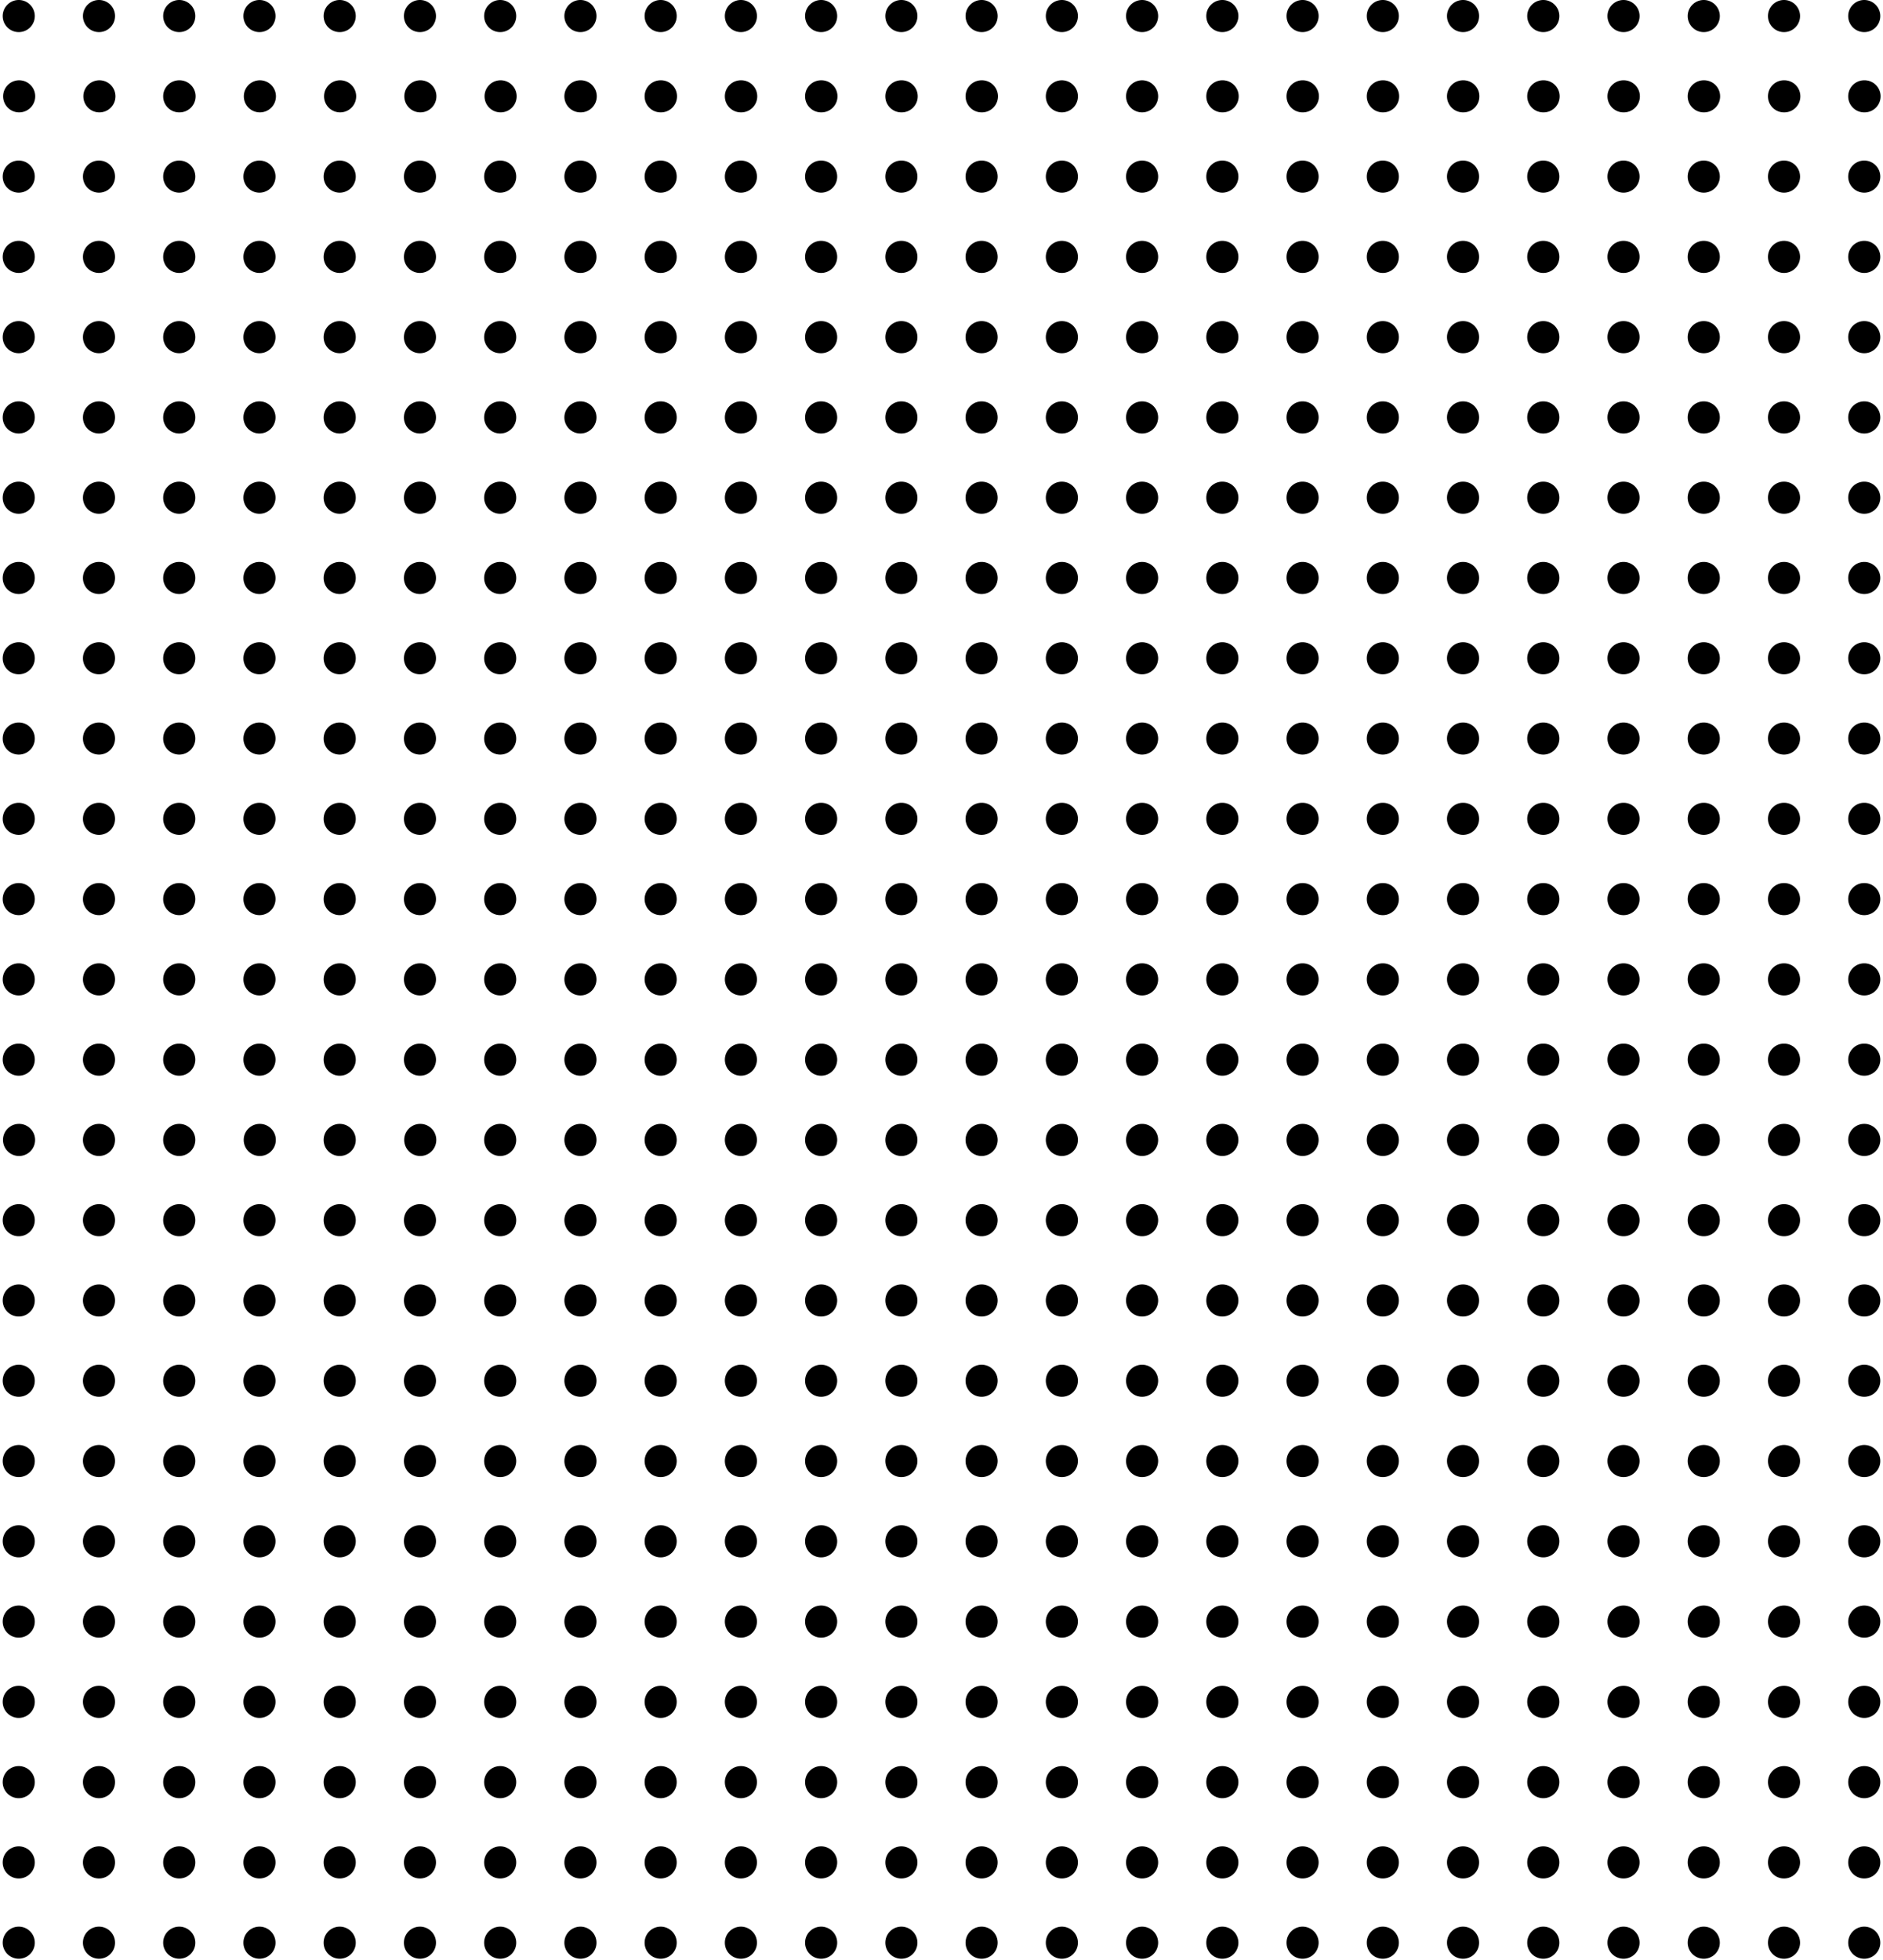 <svg viewBox="0 0 348 362" fill="none" xmlns="http://www.w3.org/2000/svg">
    <path
        d="M3.466 5.932a2.966 2.966 0 100-5.932 2.966 2.966 0 000 5.932zM18.295 5.932a2.966 2.966 0 100-5.932 2.966 2.966 0 000 5.932zM33.124 5.932a2.966 2.966 0 100-5.932 2.966 2.966 0 000 5.932zM47.953 5.932a2.966 2.966 0 100-5.932 2.966 2.966 0 000 5.932zM62.782 5.932a2.966 2.966 0 100-5.932 2.966 2.966 0 000 5.932zM77.611 5.932a2.966 2.966 0 100-5.932 2.966 2.966 0 000 5.932zM92.44 5.932a2.966 2.966 0 100-5.932 2.966 2.966 0 000 5.932zM107.269 5.932a2.966 2.966 0 100-5.932 2.966 2.966 0 000 5.932zM122.098 5.932a2.966 2.966 0 100-5.932 2.966 2.966 0 000 5.932zM136.927 5.932a2.966 2.966 0 100-5.932 2.966 2.966 0 000 5.932zM151.756 5.932a2.966 2.966 0 100-5.932 2.966 2.966 0 000 5.932zM166.585 5.932a2.966 2.966 0 100-5.932 2.966 2.966 0 000 5.932zM181.414 5.932a2.966 2.966 0 100-5.932 2.966 2.966 0 000 5.932zM196.244 5.932a2.965 2.965 0 100-5.93 2.965 2.965 0 000 5.93zM211.073 5.932a2.965 2.965 0 100-5.93 2.965 2.965 0 000 5.93zM225.902 5.932a2.966 2.966 0 100-5.932 2.966 2.966 0 000 5.932zM240.731 5.932a2.966 2.966 0 100-5.932 2.966 2.966 0 000 5.932zM255.56 5.932a2.966 2.966 0 100-5.932 2.966 2.966 0 000 5.932zM270.389 5.932a2.966 2.966 0 100-5.932 2.966 2.966 0 000 5.932zM285.218 5.932a2.966 2.966 0 100-5.932 2.966 2.966 0 000 5.932zM300.047 5.932a2.966 2.966 0 100-5.932 2.966 2.966 0 000 5.932zM314.876 5.932a2.966 2.966 0 100-5.932 2.966 2.966 0 000 5.932zM329.705 5.932a2.966 2.966 0 100-5.932 2.966 2.966 0 000 5.932zM344.534 5.932a2.966 2.966 0 100-5.932 2.966 2.966 0 000 5.932zM3.466 20.76a2.966 2.966 0 100-5.93 2.966 2.966 0 000 5.93zM18.295 20.76a2.966 2.966 0 100-5.93 2.966 2.966 0 000 5.93zM33.124 20.76a2.966 2.966 0 100-5.931 2.966 2.966 0 000 5.932zM47.953 20.76a2.966 2.966 0 100-5.93 2.966 2.966 0 000 5.93zM62.782 20.76a2.966 2.966 0 100-5.93 2.966 2.966 0 000 5.93zM77.611 20.76a2.966 2.966 0 100-5.93 2.966 2.966 0 000 5.93zM92.44 20.76a2.966 2.966 0 100-5.93 2.966 2.966 0 000 5.93zM107.269 20.76a2.966 2.966 0 100-5.931 2.966 2.966 0 000 5.932zM122.098 20.76a2.966 2.966 0 100-5.931 2.966 2.966 0 000 5.932zM136.927 20.76a2.966 2.966 0 100-5.931 2.966 2.966 0 000 5.932zM151.756 20.76a2.966 2.966 0 100-5.931 2.966 2.966 0 000 5.932zM166.585 20.76a2.966 2.966 0 100-5.931 2.966 2.966 0 000 5.932zM181.414 20.76a2.966 2.966 0 100-5.931 2.966 2.966 0 000 5.932zM196.244 20.76a2.965 2.965 0 100-5.93 2.965 2.965 0 000 5.93zM211.073 20.76a2.965 2.965 0 100-5.93 2.965 2.965 0 000 5.93zM225.902 20.76a2.966 2.966 0 100-5.931 2.966 2.966 0 000 5.932zM240.731 20.76a2.966 2.966 0 100-5.931 2.966 2.966 0 000 5.932zM255.56 20.76a2.966 2.966 0 100-5.931 2.966 2.966 0 000 5.932zM270.389 20.76a2.966 2.966 0 100-5.931 2.966 2.966 0 000 5.932zM285.218 20.76a2.966 2.966 0 100-5.931 2.966 2.966 0 000 5.932zM300.047 20.76a2.966 2.966 0 100-5.931 2.966 2.966 0 000 5.932zM314.876 20.76a2.966 2.966 0 100-5.931 2.966 2.966 0 000 5.932zM329.705 20.76a2.966 2.966 0 100-5.931 2.966 2.966 0 000 5.932zM344.534 20.76a2.966 2.966 0 100-5.931 2.966 2.966 0 000 5.932zM3.466 35.59a2.966 2.966 0 100-5.932 2.966 2.966 0 000 5.932zM18.295 35.59a2.966 2.966 0 100-5.932 2.966 2.966 0 000 5.932zM33.124 35.59a2.966 2.966 0 100-5.932 2.966 2.966 0 000 5.932zM47.953 35.59a2.966 2.966 0 100-5.932 2.966 2.966 0 000 5.932zM62.782 35.59a2.966 2.966 0 100-5.932 2.966 2.966 0 000 5.932zM77.611 35.59a2.966 2.966 0 100-5.932 2.966 2.966 0 000 5.932zM92.44 35.59a2.966 2.966 0 100-5.932 2.966 2.966 0 000 5.932zM107.269 35.59a2.966 2.966 0 100-5.932 2.966 2.966 0 000 5.932zM122.098 35.59a2.966 2.966 0 100-5.932 2.966 2.966 0 000 5.932zM136.927 35.59a2.966 2.966 0 100-5.932 2.966 2.966 0 000 5.932zM151.756 35.59a2.966 2.966 0 100-5.932 2.966 2.966 0 000 5.932zM166.585 35.59a2.966 2.966 0 100-5.932 2.966 2.966 0 000 5.932zM181.414 35.59a2.966 2.966 0 100-5.932 2.966 2.966 0 000 5.932zM196.244 35.59a2.965 2.965 0 100-5.93 2.965 2.965 0 000 5.93zM211.073 35.59a2.965 2.965 0 100-5.93 2.965 2.965 0 000 5.93zM225.902 35.59a2.966 2.966 0 100-5.932 2.966 2.966 0 000 5.932zM240.731 35.59a2.966 2.966 0 100-5.932 2.966 2.966 0 000 5.932zM255.56 35.59a2.966 2.966 0 100-5.932 2.966 2.966 0 000 5.932zM270.389 35.59a2.966 2.966 0 100-5.932 2.966 2.966 0 000 5.932zM285.218 35.59a2.966 2.966 0 100-5.932 2.966 2.966 0 000 5.932zM300.047 35.59a2.966 2.966 0 100-5.932 2.966 2.966 0 000 5.932zM314.876 35.59a2.966 2.966 0 100-5.932 2.966 2.966 0 000 5.932zM329.705 35.59a2.966 2.966 0 100-5.932 2.966 2.966 0 000 5.932zM344.534 35.59a2.966 2.966 0 100-5.932 2.966 2.966 0 000 5.932zM3.466 50.419a2.966 2.966 0 100-5.932 2.966 2.966 0 000 5.932zM18.295 50.419a2.966 2.966 0 100-5.932 2.966 2.966 0 000 5.932zM33.124 50.419a2.966 2.966 0 100-5.932 2.966 2.966 0 000 5.932zM47.953 50.419a2.966 2.966 0 100-5.932 2.966 2.966 0 000 5.932zM62.782 50.419a2.966 2.966 0 100-5.932 2.966 2.966 0 000 5.932zM77.611 50.419a2.966 2.966 0 100-5.932 2.966 2.966 0 000 5.932zM92.44 50.419a2.966 2.966 0 100-5.932 2.966 2.966 0 000 5.932zM107.269 50.419a2.966 2.966 0 100-5.932 2.966 2.966 0 000 5.932zM122.098 50.419a2.966 2.966 0 100-5.932 2.966 2.966 0 000 5.932zM136.927 50.419a2.966 2.966 0 100-5.932 2.966 2.966 0 000 5.932zM151.756 50.419a2.966 2.966 0 100-5.932 2.966 2.966 0 000 5.932zM166.585 50.419a2.966 2.966 0 100-5.932 2.966 2.966 0 000 5.932zM181.414 50.419a2.966 2.966 0 100-5.932 2.966 2.966 0 000 5.932zM196.244 50.419a2.965 2.965 0 100-5.93 2.965 2.965 0 000 5.93zM211.073 50.419a2.965 2.965 0 100-5.93 2.965 2.965 0 000 5.93zM225.902 50.419a2.966 2.966 0 100-5.932 2.966 2.966 0 000 5.932zM240.731 50.419a2.966 2.966 0 100-5.932 2.966 2.966 0 000 5.932zM255.56 50.419a2.966 2.966 0 100-5.932 2.966 2.966 0 000 5.932zM270.389 50.419a2.966 2.966 0 100-5.932 2.966 2.966 0 000 5.932zM285.218 50.419a2.966 2.966 0 100-5.932 2.966 2.966 0 000 5.932zM300.047 50.419a2.966 2.966 0 100-5.932 2.966 2.966 0 000 5.932zM314.876 50.419a2.966 2.966 0 100-5.932 2.966 2.966 0 000 5.932zM329.705 50.419a2.966 2.966 0 100-5.932 2.966 2.966 0 000 5.932zM344.534 50.419a2.966 2.966 0 100-5.932 2.966 2.966 0 000 5.932zM3.466 65.248a2.966 2.966 0 100-5.932 2.966 2.966 0 000 5.932zM18.295 65.248a2.966 2.966 0 100-5.932 2.966 2.966 0 000 5.932zM33.124 65.248a2.966 2.966 0 100-5.932 2.966 2.966 0 000 5.932zM47.953 65.248a2.966 2.966 0 100-5.932 2.966 2.966 0 000 5.932zM62.782 65.248a2.966 2.966 0 100-5.932 2.966 2.966 0 000 5.932zM77.611 65.248a2.966 2.966 0 100-5.932 2.966 2.966 0 000 5.932zM92.44 65.248a2.966 2.966 0 100-5.932 2.966 2.966 0 000 5.932zM107.269 65.248a2.966 2.966 0 100-5.932 2.966 2.966 0 000 5.932zM122.098 65.248a2.966 2.966 0 100-5.932 2.966 2.966 0 000 5.932zM136.927 65.248a2.966 2.966 0 100-5.932 2.966 2.966 0 000 5.932zM151.756 65.248a2.966 2.966 0 100-5.932 2.966 2.966 0 000 5.932zM166.585 65.248a2.966 2.966 0 100-5.932 2.966 2.966 0 000 5.932zM181.414 65.248a2.966 2.966 0 100-5.932 2.966 2.966 0 000 5.932zM196.244 65.248a2.965 2.965 0 100-5.93 2.965 2.965 0 000 5.93zM211.073 65.248a2.965 2.965 0 100-5.93 2.965 2.965 0 000 5.93zM225.902 65.248a2.966 2.966 0 100-5.932 2.966 2.966 0 000 5.932zM240.731 65.248a2.966 2.966 0 100-5.932 2.966 2.966 0 000 5.932zM255.56 65.248a2.966 2.966 0 100-5.932 2.966 2.966 0 000 5.932zM270.389 65.248a2.966 2.966 0 100-5.932 2.966 2.966 0 000 5.932zM285.218 65.248a2.966 2.966 0 100-5.932 2.966 2.966 0 000 5.932zM300.047 65.248a2.966 2.966 0 100-5.932 2.966 2.966 0 000 5.932zM314.876 65.248a2.966 2.966 0 100-5.932 2.966 2.966 0 000 5.932zM329.705 65.248a2.966 2.966 0 100-5.932 2.966 2.966 0 000 5.932zM344.534 65.248a2.966 2.966 0 100-5.932 2.966 2.966 0 000 5.932zM3.466 80.077a2.966 2.966 0 100-5.932 2.966 2.966 0 000 5.932zM18.295 80.077a2.966 2.966 0 100-5.932 2.966 2.966 0 000 5.932zM33.124 80.077a2.966 2.966 0 100-5.932 2.966 2.966 0 000 5.932zM47.953 80.077a2.966 2.966 0 100-5.932 2.966 2.966 0 000 5.932zM62.782 80.077a2.966 2.966 0 100-5.932 2.966 2.966 0 000 5.932zM77.611 80.077a2.966 2.966 0 100-5.932 2.966 2.966 0 000 5.932zM92.44 80.077a2.966 2.966 0 100-5.932 2.966 2.966 0 000 5.932zM107.269 80.077a2.966 2.966 0 100-5.932 2.966 2.966 0 000 5.932zM122.098 80.077a2.966 2.966 0 100-5.932 2.966 2.966 0 000 5.932zM136.927 80.077a2.966 2.966 0 100-5.932 2.966 2.966 0 000 5.932zM151.756 80.077a2.966 2.966 0 100-5.932 2.966 2.966 0 000 5.932zM166.585 80.077a2.966 2.966 0 100-5.932 2.966 2.966 0 000 5.932zM181.414 80.077a2.966 2.966 0 100-5.932 2.966 2.966 0 000 5.932zM196.244 80.077a2.965 2.965 0 100-5.93 2.965 2.965 0 000 5.93zM211.073 80.077a2.965 2.965 0 100-5.93 2.965 2.965 0 000 5.93zM225.902 80.077a2.966 2.966 0 100-5.932 2.966 2.966 0 000 5.932zM240.731 80.077a2.966 2.966 0 100-5.932 2.966 2.966 0 000 5.932zM255.56 80.077a2.966 2.966 0 100-5.932 2.966 2.966 0 000 5.932zM270.389 80.077a2.966 2.966 0 100-5.932 2.966 2.966 0 000 5.932zM285.218 80.077a2.966 2.966 0 100-5.932 2.966 2.966 0 000 5.932zM300.047 80.077a2.966 2.966 0 100-5.932 2.966 2.966 0 000 5.932zM314.876 80.077a2.966 2.966 0 100-5.932 2.966 2.966 0 000 5.932zM329.705 80.077a2.966 2.966 0 100-5.932 2.966 2.966 0 000 5.932zM344.534 80.077a2.966 2.966 0 100-5.932 2.966 2.966 0 000 5.932zM3.466 94.906a2.966 2.966 0 100-5.932 2.966 2.966 0 000 5.932zM18.295 94.906a2.966 2.966 0 100-5.932 2.966 2.966 0 000 5.932zM33.124 94.906a2.966 2.966 0 100-5.932 2.966 2.966 0 000 5.932zM47.953 94.906a2.966 2.966 0 100-5.932 2.966 2.966 0 000 5.932zM62.782 94.906a2.966 2.966 0 100-5.932 2.966 2.966 0 000 5.932zM77.611 94.906a2.966 2.966 0 100-5.932 2.966 2.966 0 000 5.932zM92.44 94.906a2.966 2.966 0 100-5.932 2.966 2.966 0 000 5.932zM107.269 94.906a2.966 2.966 0 100-5.932 2.966 2.966 0 000 5.932zM122.098 94.906a2.966 2.966 0 100-5.932 2.966 2.966 0 000 5.932zM136.927 94.906a2.966 2.966 0 100-5.932 2.966 2.966 0 000 5.932zM151.756 94.906a2.966 2.966 0 100-5.932 2.966 2.966 0 000 5.932zM166.585 94.906a2.966 2.966 0 100-5.932 2.966 2.966 0 000 5.932zM181.414 94.906a2.966 2.966 0 100-5.932 2.966 2.966 0 000 5.932zM196.244 94.906a2.965 2.965 0 100-5.93 2.965 2.965 0 000 5.93zM211.073 94.906a2.965 2.965 0 100-5.93 2.965 2.965 0 000 5.93zM225.902 94.906a2.966 2.966 0 100-5.932 2.966 2.966 0 000 5.932zM240.731 94.906a2.966 2.966 0 100-5.932 2.966 2.966 0 000 5.932zM255.56 94.906a2.966 2.966 0 100-5.932 2.966 2.966 0 000 5.932zM270.389 94.906a2.966 2.966 0 100-5.932 2.966 2.966 0 000 5.932zM285.218 94.906a2.966 2.966 0 100-5.932 2.966 2.966 0 000 5.932zM300.047 94.906a2.966 2.966 0 100-5.932 2.966 2.966 0 000 5.932zM314.876 94.906a2.966 2.966 0 100-5.932 2.966 2.966 0 000 5.932zM329.705 94.906a2.966 2.966 0 100-5.932 2.966 2.966 0 000 5.932zM344.534 94.906a2.966 2.966 0 100-5.932 2.966 2.966 0 000 5.932zM3.466 109.735a2.966 2.966 0 100-5.932 2.966 2.966 0 000 5.932zM18.295 109.735a2.966 2.966 0 100-5.932 2.966 2.966 0 000 5.932zM33.124 109.735a2.966 2.966 0 100-5.932 2.966 2.966 0 000 5.932zM47.953 109.735a2.966 2.966 0 100-5.932 2.966 2.966 0 000 5.932zM62.782 109.735a2.966 2.966 0 100-5.932 2.966 2.966 0 000 5.932zM77.611 109.735a2.966 2.966 0 100-5.932 2.966 2.966 0 000 5.932zM92.44 109.735a2.966 2.966 0 100-5.932 2.966 2.966 0 000 5.932zM107.269 109.735a2.966 2.966 0 100-5.932 2.966 2.966 0 000 5.932zM122.098 109.735a2.966 2.966 0 100-5.932 2.966 2.966 0 000 5.932zM136.927 109.735a2.966 2.966 0 100-5.932 2.966 2.966 0 000 5.932zM151.756 109.735a2.966 2.966 0 100-5.932 2.966 2.966 0 000 5.932zM166.585 109.735a2.966 2.966 0 100-5.932 2.966 2.966 0 000 5.932zM181.414 109.735a2.966 2.966 0 100-5.932 2.966 2.966 0 000 5.932zM196.244 109.735a2.965 2.965 0 100-5.93 2.965 2.965 0 000 5.93zM211.073 109.735a2.965 2.965 0 100-5.93 2.965 2.965 0 000 5.93zM225.902 109.735a2.966 2.966 0 100-5.932 2.966 2.966 0 000 5.932zM240.731 109.735a2.966 2.966 0 100-5.932 2.966 2.966 0 000 5.932zM255.56 109.735a2.966 2.966 0 100-5.932 2.966 2.966 0 000 5.932zM270.389 109.735a2.966 2.966 0 100-5.932 2.966 2.966 0 000 5.932zM285.218 109.735a2.966 2.966 0 100-5.932 2.966 2.966 0 000 5.932zM300.047 109.735a2.966 2.966 0 100-5.932 2.966 2.966 0 000 5.932zM314.876 109.735a2.966 2.966 0 100-5.932 2.966 2.966 0 000 5.932zM329.705 109.735a2.966 2.966 0 100-5.932 2.966 2.966 0 000 5.932zM344.534 109.735a2.966 2.966 0 100-5.932 2.966 2.966 0 000 5.932zM3.466 124.564a2.966 2.966 0 100-5.932 2.966 2.966 0 000 5.932zM18.295 124.564a2.966 2.966 0 100-5.932 2.966 2.966 0 000 5.932zM33.124 124.564a2.966 2.966 0 100-5.932 2.966 2.966 0 000 5.932zM47.953 124.564a2.966 2.966 0 100-5.932 2.966 2.966 0 000 5.932zM62.782 124.564a2.966 2.966 0 100-5.932 2.966 2.966 0 000 5.932zM77.611 124.564a2.966 2.966 0 100-5.932 2.966 2.966 0 000 5.932zM92.44 124.564a2.966 2.966 0 100-5.932 2.966 2.966 0 000 5.932zM107.269 124.564a2.966 2.966 0 100-5.932 2.966 2.966 0 000 5.932zM122.098 124.564a2.966 2.966 0 100-5.932 2.966 2.966 0 000 5.932zM136.927 124.564a2.966 2.966 0 100-5.932 2.966 2.966 0 000 5.932zM151.756 124.564a2.966 2.966 0 100-5.932 2.966 2.966 0 000 5.932zM166.585 124.564a2.966 2.966 0 100-5.932 2.966 2.966 0 000 5.932zM181.414 124.564a2.966 2.966 0 100-5.932 2.966 2.966 0 000 5.932zM196.244 124.564a2.965 2.965 0 100-5.93 2.965 2.965 0 000 5.93zM211.073 124.564a2.965 2.965 0 100-5.93 2.965 2.965 0 000 5.93zM225.902 124.564a2.966 2.966 0 100-5.932 2.966 2.966 0 000 5.932zM240.731 124.564a2.966 2.966 0 100-5.932 2.966 2.966 0 000 5.932zM255.56 124.564a2.966 2.966 0 100-5.932 2.966 2.966 0 000 5.932zM270.389 124.564a2.966 2.966 0 100-5.932 2.966 2.966 0 000 5.932zM285.218 124.564a2.966 2.966 0 100-5.932 2.966 2.966 0 000 5.932zM300.047 124.564a2.966 2.966 0 100-5.932 2.966 2.966 0 000 5.932zM314.876 124.564a2.966 2.966 0 100-5.932 2.966 2.966 0 000 5.932zM329.705 124.564a2.966 2.966 0 100-5.932 2.966 2.966 0 000 5.932zM344.534 124.564a2.966 2.966 0 100-5.932 2.966 2.966 0 000 5.932zM3.466 139.393a2.966 2.966 0 100-5.932 2.966 2.966 0 000 5.932zM18.295 139.393a2.966 2.966 0 100-5.932 2.966 2.966 0 000 5.932zM33.124 139.393a2.966 2.966 0 100-5.932 2.966 2.966 0 000 5.932zM47.953 139.393a2.966 2.966 0 100-5.932 2.966 2.966 0 000 5.932zM62.782 139.393a2.966 2.966 0 100-5.932 2.966 2.966 0 000 5.932zM77.611 139.393a2.966 2.966 0 100-5.932 2.966 2.966 0 000 5.932zM92.44 139.393a2.966 2.966 0 100-5.932 2.966 2.966 0 000 5.932zM107.269 139.393a2.966 2.966 0 100-5.932 2.966 2.966 0 000 5.932zM122.098 139.393a2.966 2.966 0 100-5.932 2.966 2.966 0 000 5.932zM136.927 139.393a2.966 2.966 0 100-5.932 2.966 2.966 0 000 5.932zM151.756 139.393a2.966 2.966 0 100-5.932 2.966 2.966 0 000 5.932zM166.585 139.393a2.966 2.966 0 100-5.932 2.966 2.966 0 000 5.932zM181.414 139.393a2.966 2.966 0 100-5.932 2.966 2.966 0 000 5.932zM196.244 139.393a2.965 2.965 0 100-5.93 2.965 2.965 0 000 5.93zM211.073 139.393a2.965 2.965 0 100-5.93 2.965 2.965 0 000 5.93zM225.902 139.393a2.966 2.966 0 100-5.932 2.966 2.966 0 000 5.932zM240.731 139.393a2.966 2.966 0 100-5.932 2.966 2.966 0 000 5.932zM255.56 139.393a2.966 2.966 0 100-5.932 2.966 2.966 0 000 5.932zM270.389 139.393a2.966 2.966 0 100-5.932 2.966 2.966 0 000 5.932zM285.218 139.393a2.966 2.966 0 100-5.932 2.966 2.966 0 000 5.932zM300.047 139.393a2.966 2.966 0 100-5.932 2.966 2.966 0 000 5.932zM314.876 139.393a2.966 2.966 0 100-5.932 2.966 2.966 0 000 5.932zM329.705 139.393a2.966 2.966 0 100-5.932 2.966 2.966 0 000 5.932zM344.534 139.393a2.966 2.966 0 100-5.932 2.966 2.966 0 000 5.932zM3.466 154.222a2.966 2.966 0 100-5.932 2.966 2.966 0 000 5.932zM18.295 154.222a2.966 2.966 0 100-5.932 2.966 2.966 0 000 5.932zM33.124 154.222a2.966 2.966 0 100-5.932 2.966 2.966 0 000 5.932zM47.953 154.222a2.966 2.966 0 100-5.932 2.966 2.966 0 000 5.932zM62.782 154.222a2.966 2.966 0 100-5.932 2.966 2.966 0 000 5.932zM77.611 154.222a2.966 2.966 0 100-5.932 2.966 2.966 0 000 5.932zM92.44 154.222a2.966 2.966 0 100-5.932 2.966 2.966 0 000 5.932zM107.269 154.222a2.966 2.966 0 100-5.932 2.966 2.966 0 000 5.932zM122.098 154.222a2.966 2.966 0 100-5.932 2.966 2.966 0 000 5.932zM136.927 154.222a2.966 2.966 0 100-5.932 2.966 2.966 0 000 5.932zM151.756 154.222a2.966 2.966 0 100-5.932 2.966 2.966 0 000 5.932zM166.585 154.222a2.966 2.966 0 100-5.932 2.966 2.966 0 000 5.932zM181.414 154.222a2.966 2.966 0 100-5.932 2.966 2.966 0 000 5.932zM196.244 154.222a2.965 2.965 0 100-5.93 2.965 2.965 0 000 5.93zM211.073 154.222a2.965 2.965 0 100-5.93 2.965 2.965 0 000 5.93zM225.902 154.222a2.966 2.966 0 100-5.932 2.966 2.966 0 000 5.932zM240.731 154.222a2.966 2.966 0 100-5.932 2.966 2.966 0 000 5.932zM255.56 154.222a2.966 2.966 0 100-5.932 2.966 2.966 0 000 5.932zM270.389 154.222a2.966 2.966 0 100-5.932 2.966 2.966 0 000 5.932zM285.218 154.222a2.966 2.966 0 100-5.932 2.966 2.966 0 000 5.932zM300.047 154.222a2.966 2.966 0 100-5.932 2.966 2.966 0 000 5.932zM314.876 154.222a2.966 2.966 0 100-5.932 2.966 2.966 0 000 5.932zM329.705 154.222a2.966 2.966 0 100-5.932 2.966 2.966 0 000 5.932zM344.534 154.222a2.966 2.966 0 100-5.932 2.966 2.966 0 000 5.932zM3.466 169.051a2.966 2.966 0 100-5.932 2.966 2.966 0 000 5.932zM18.295 169.051a2.966 2.966 0 100-5.932 2.966 2.966 0 000 5.932zM33.124 169.051a2.966 2.966 0 100-5.932 2.966 2.966 0 000 5.932zM47.953 169.051a2.966 2.966 0 100-5.932 2.966 2.966 0 000 5.932zM62.782 169.051a2.966 2.966 0 100-5.932 2.966 2.966 0 000 5.932zM77.611 169.051a2.966 2.966 0 100-5.932 2.966 2.966 0 000 5.932zM92.44 169.051a2.966 2.966 0 100-5.932 2.966 2.966 0 000 5.932zM107.269 169.051a2.966 2.966 0 100-5.932 2.966 2.966 0 000 5.932zM122.098 169.051a2.966 2.966 0 100-5.932 2.966 2.966 0 000 5.932zM136.927 169.051a2.966 2.966 0 100-5.932 2.966 2.966 0 000 5.932zM151.756 169.051a2.966 2.966 0 100-5.932 2.966 2.966 0 000 5.932zM166.585 169.051a2.966 2.966 0 100-5.932 2.966 2.966 0 000 5.932zM181.414 169.051a2.966 2.966 0 100-5.932 2.966 2.966 0 000 5.932zM196.244 169.051a2.965 2.965 0 100-5.93 2.965 2.965 0 000 5.93zM211.073 169.051a2.965 2.965 0 100-5.93 2.965 2.965 0 000 5.93zM225.902 169.051a2.966 2.966 0 100-5.932 2.966 2.966 0 000 5.932zM240.731 169.051a2.966 2.966 0 100-5.932 2.966 2.966 0 000 5.932zM255.56 169.051a2.966 2.966 0 100-5.932 2.966 2.966 0 000 5.932zM270.389 169.051a2.966 2.966 0 100-5.932 2.966 2.966 0 000 5.932zM285.218 169.051a2.966 2.966 0 100-5.932 2.966 2.966 0 000 5.932zM300.047 169.051a2.966 2.966 0 100-5.932 2.966 2.966 0 000 5.932zM314.876 169.051a2.966 2.966 0 100-5.932 2.966 2.966 0 000 5.932zM329.705 169.051a2.966 2.966 0 100-5.932 2.966 2.966 0 000 5.932zM344.534 169.051a2.966 2.966 0 100-5.932 2.966 2.966 0 000 5.932zM3.466 183.88a2.965 2.965 0 10.001-5.93 2.965 2.965 0 00-.001 5.93zM18.295 183.88a2.965 2.965 0 10.001-5.93 2.965 2.965 0 00-.001 5.93zM33.124 183.88a2.965 2.965 0 10.001-5.93 2.965 2.965 0 00-.001 5.93zM47.953 183.88a2.965 2.965 0 10.001-5.93 2.965 2.965 0 00-.001 5.93zM62.782 183.88a2.965 2.965 0 10.001-5.93 2.965 2.965 0 000 5.93zM77.611 183.88a2.965 2.965 0 10.002-5.93 2.965 2.965 0 00-.002 5.93zM92.44 183.88a2.965 2.965 0 10.002-5.93 2.965 2.965 0 00-.002 5.93zM107.269 183.88a2.965 2.965 0 10.002-5.93 2.965 2.965 0 00-.002 5.93zM122.098 183.88a2.965 2.965 0 10.002-5.93 2.965 2.965 0 00-.002 5.93zM136.927 183.88a2.965 2.965 0 10.002-5.93 2.965 2.965 0 00-.002 5.93zM151.756 183.88a2.965 2.965 0 10.002-5.93 2.965 2.965 0 00-.002 5.93zM166.585 183.88a2.965 2.965 0 10.002-5.93 2.965 2.965 0 00-.002 5.93zM181.414 183.88a2.965 2.965 0 10.002-5.93 2.965 2.965 0 00-.002 5.93zM196.244 183.88a2.965 2.965 0 100-5.932 2.965 2.965 0 000 5.932zM211.073 183.88a2.965 2.965 0 100-5.932 2.965 2.965 0 000 5.932zM225.902 183.88a2.965 2.965 0 10.002-5.93 2.965 2.965 0 00-.002 5.93zM240.731 183.88a2.965 2.965 0 10.002-5.93 2.965 2.965 0 00-.002 5.93zM255.56 183.88a2.965 2.965 0 10.002-5.93 2.965 2.965 0 00-.002 5.93zM270.389 183.88a2.965 2.965 0 10.002-5.93 2.965 2.965 0 00-.002 5.93zM285.218 183.88a2.965 2.965 0 10.002-5.93 2.965 2.965 0 00-.002 5.93zM300.047 183.88a2.965 2.965 0 10.002-5.93 2.965 2.965 0 00-.002 5.93zM314.876 183.88a2.965 2.965 0 10.002-5.93 2.965 2.965 0 00-.002 5.93zM329.705 183.88a2.965 2.965 0 10.002-5.93 2.965 2.965 0 00-.002 5.93zM344.534 183.88a2.965 2.965 0 10.002-5.93 2.965 2.965 0 00-.002 5.93zM3.466 198.709a2.965 2.965 0 10.001-5.93 2.965 2.965 0 00-.001 5.93zM18.295 198.709a2.965 2.965 0 10.001-5.93 2.965 2.965 0 00-.001 5.93zM33.124 198.709a2.965 2.965 0 10.001-5.93 2.965 2.965 0 00-.001 5.93zM47.953 198.709a2.965 2.965 0 10.001-5.93 2.965 2.965 0 00-.001 5.93zM62.782 198.709a2.965 2.965 0 10.001-5.93 2.965 2.965 0 000 5.93zM77.611 198.709a2.965 2.965 0 10.002-5.93 2.965 2.965 0 00-.002 5.93zM92.44 198.709a2.965 2.965 0 10.002-5.93 2.965 2.965 0 00-.002 5.93zM107.269 198.709a2.965 2.965 0 10.002-5.93 2.965 2.965 0 00-.002 5.93zM122.098 198.709a2.965 2.965 0 10.002-5.93 2.965 2.965 0 00-.002 5.93zM136.927 198.709a2.965 2.965 0 10.002-5.93 2.965 2.965 0 00-.002 5.93zM151.756 198.709a2.965 2.965 0 10.002-5.93 2.965 2.965 0 00-.002 5.93zM166.585 198.709a2.965 2.965 0 10.002-5.93 2.965 2.965 0 00-.002 5.93zM181.414 198.709a2.965 2.965 0 10.002-5.93 2.965 2.965 0 00-.002 5.93zM196.244 198.709a2.965 2.965 0 100-5.932 2.965 2.965 0 000 5.932zM211.073 198.709a2.965 2.965 0 100-5.932 2.965 2.965 0 000 5.932zM225.902 198.709a2.965 2.965 0 10.002-5.93 2.965 2.965 0 00-.002 5.93zM240.731 198.709a2.965 2.965 0 10.002-5.93 2.965 2.965 0 00-.002 5.93zM255.56 198.709a2.965 2.965 0 10.002-5.93 2.965 2.965 0 00-.002 5.93zM270.389 198.709a2.965 2.965 0 10.002-5.93 2.965 2.965 0 00-.002 5.93zM285.218 198.709a2.965 2.965 0 10.002-5.93 2.965 2.965 0 00-.002 5.93zM300.047 198.709a2.965 2.965 0 10.002-5.93 2.965 2.965 0 00-.002 5.93zM314.876 198.709a2.965 2.965 0 10.002-5.93 2.965 2.965 0 00-.002 5.93zM329.705 198.709a2.965 2.965 0 10.002-5.93 2.965 2.965 0 00-.002 5.93zM344.534 198.709a2.965 2.965 0 10.002-5.93 2.965 2.965 0 00-.002 5.93zM3.466 213.538a2.966 2.966 0 100-5.931 2.966 2.966 0 000 5.931zM18.295 213.538a2.966 2.966 0 100-5.932 2.966 2.966 0 000 5.932zM33.124 213.538a2.966 2.966 0 100-5.932 2.966 2.966 0 000 5.932zM47.953 213.538a2.966 2.966 0 100-5.931 2.966 2.966 0 000 5.931zM62.782 213.538a2.966 2.966 0 100-5.932 2.966 2.966 0 000 5.932zM77.611 213.538a2.966 2.966 0 100-5.931 2.966 2.966 0 000 5.931zM92.44 213.538a2.966 2.966 0 100-5.932 2.966 2.966 0 000 5.932zM107.269 213.538a2.966 2.966 0 100-5.932 2.966 2.966 0 000 5.932zM122.098 213.538a2.966 2.966 0 100-5.932 2.966 2.966 0 000 5.932zM136.927 213.538a2.966 2.966 0 100-5.932 2.966 2.966 0 000 5.932zM151.756 213.538a2.966 2.966 0 100-5.932 2.966 2.966 0 000 5.932zM166.585 213.538a2.966 2.966 0 100-5.932 2.966 2.966 0 000 5.932zM181.414 213.538a2.966 2.966 0 100-5.932 2.966 2.966 0 000 5.932zM196.244 213.538a2.965 2.965 0 100-5.93 2.965 2.965 0 000 5.93zM211.073 213.538a2.965 2.965 0 100-5.93 2.965 2.965 0 000 5.93zM225.902 213.538a2.966 2.966 0 100-5.932 2.966 2.966 0 000 5.932zM240.731 213.538a2.966 2.966 0 100-5.932 2.966 2.966 0 000 5.932zM255.56 213.538a2.966 2.966 0 100-5.932 2.966 2.966 0 000 5.932zM270.389 213.538a2.966 2.966 0 100-5.932 2.966 2.966 0 000 5.932zM285.218 213.538a2.966 2.966 0 100-5.932 2.966 2.966 0 000 5.932zM300.047 213.538a2.966 2.966 0 100-5.932 2.966 2.966 0 000 5.932zM314.876 213.538a2.966 2.966 0 100-5.932 2.966 2.966 0 000 5.932zM329.705 213.538a2.966 2.966 0 100-5.932 2.966 2.966 0 000 5.932zM344.534 213.538a2.966 2.966 0 100-5.932 2.966 2.966 0 000 5.932zM3.466 228.367a2.965 2.965 0 10.001-5.93 2.965 2.965 0 00-.001 5.93zM18.295 228.367a2.965 2.965 0 10.001-5.93 2.965 2.965 0 00-.001 5.93zM33.124 228.367a2.965 2.965 0 10.001-5.93 2.965 2.965 0 00-.001 5.93zM47.953 228.367a2.965 2.965 0 10.001-5.93 2.965 2.965 0 00-.001 5.93zM62.782 228.367a2.965 2.965 0 10.001-5.93 2.965 2.965 0 000 5.93zM77.611 228.367a2.965 2.965 0 10.002-5.93 2.965 2.965 0 00-.002 5.93zM92.44 228.367a2.965 2.965 0 10.002-5.93 2.965 2.965 0 00-.002 5.93zM107.269 228.367a2.965 2.965 0 10.002-5.93 2.965 2.965 0 00-.002 5.93zM122.098 228.367a2.965 2.965 0 10.002-5.93 2.965 2.965 0 00-.002 5.93zM136.927 228.367a2.965 2.965 0 10.002-5.93 2.965 2.965 0 00-.002 5.93zM151.756 228.367a2.965 2.965 0 10.002-5.93 2.965 2.965 0 00-.002 5.93zM166.585 228.367a2.965 2.965 0 10.002-5.93 2.965 2.965 0 00-.002 5.93zM181.414 228.367a2.965 2.965 0 10.002-5.93 2.965 2.965 0 00-.002 5.93zM196.244 228.367a2.965 2.965 0 100-5.932 2.965 2.965 0 000 5.932zM211.073 228.367a2.965 2.965 0 100-5.932 2.965 2.965 0 000 5.932zM225.902 228.367a2.965 2.965 0 10.002-5.93 2.965 2.965 0 00-.002 5.93zM240.731 228.367a2.965 2.965 0 10.002-5.93 2.965 2.965 0 00-.002 5.93zM255.56 228.367a2.965 2.965 0 10.002-5.93 2.965 2.965 0 00-.002 5.93zM270.389 228.367a2.965 2.965 0 10.002-5.93 2.965 2.965 0 00-.002 5.93zM285.218 228.367a2.965 2.965 0 10.002-5.93 2.965 2.965 0 00-.002 5.93zM300.047 228.367a2.965 2.965 0 10.002-5.93 2.965 2.965 0 00-.002 5.93zM314.876 228.367a2.965 2.965 0 10.002-5.93 2.965 2.965 0 00-.002 5.93zM329.705 228.367a2.965 2.965 0 10.002-5.93 2.965 2.965 0 00-.002 5.93zM344.534 228.367a2.965 2.965 0 10.002-5.93 2.965 2.965 0 00-.002 5.93zM3.466 243.196a2.965 2.965 0 10.001-5.93 2.965 2.965 0 00-.001 5.93zM18.295 243.196a2.965 2.965 0 10.001-5.93 2.965 2.965 0 00-.001 5.93zM33.124 243.196a2.965 2.965 0 10.001-5.93 2.965 2.965 0 00-.001 5.93zM47.953 243.196a2.965 2.965 0 10.001-5.93 2.965 2.965 0 00-.001 5.93zM62.782 243.196a2.965 2.965 0 10.001-5.93 2.965 2.965 0 000 5.93zM77.611 243.196a2.965 2.965 0 10.002-5.93 2.965 2.965 0 00-.002 5.93zM92.44 243.196a2.965 2.965 0 10.002-5.93 2.965 2.965 0 00-.002 5.93zM107.269 243.196a2.965 2.965 0 10.002-5.93 2.965 2.965 0 00-.002 5.93zM122.098 243.196a2.965 2.965 0 10.002-5.93 2.965 2.965 0 00-.002 5.93zM136.927 243.196a2.965 2.965 0 10.002-5.93 2.965 2.965 0 00-.002 5.93zM151.756 243.196a2.965 2.965 0 10.002-5.93 2.965 2.965 0 00-.002 5.93zM166.585 243.196a2.965 2.965 0 10.002-5.93 2.965 2.965 0 00-.002 5.93zM181.414 243.196a2.965 2.965 0 10.002-5.93 2.965 2.965 0 00-.002 5.93zM196.244 243.196a2.965 2.965 0 100-5.932 2.965 2.965 0 000 5.932zM211.073 243.196a2.965 2.965 0 100-5.932 2.965 2.965 0 000 5.932zM225.902 243.196a2.965 2.965 0 10.002-5.93 2.965 2.965 0 00-.002 5.93zM240.731 243.196a2.965 2.965 0 10.002-5.93 2.965 2.965 0 00-.002 5.93zM255.56 243.196a2.965 2.965 0 10.002-5.93 2.965 2.965 0 00-.002 5.93zM270.389 243.196a2.965 2.965 0 10.002-5.93 2.965 2.965 0 00-.002 5.93zM285.218 243.196a2.965 2.965 0 10.002-5.93 2.965 2.965 0 00-.002 5.93zM300.047 243.196a2.965 2.965 0 10.002-5.93 2.965 2.965 0 00-.002 5.93zM314.876 243.196a2.965 2.965 0 10.002-5.93 2.965 2.965 0 00-.002 5.93zM329.705 243.196a2.965 2.965 0 10.002-5.93 2.965 2.965 0 00-.002 5.93zM344.534 243.196a2.965 2.965 0 10.002-5.93 2.965 2.965 0 00-.002 5.93zM3.466 258.026a2.966 2.966 0 100-5.932 2.966 2.966 0 000 5.932zM18.295 258.026a2.966 2.966 0 100-5.932 2.966 2.966 0 000 5.932zM33.124 258.026a2.966 2.966 0 100-5.932 2.966 2.966 0 000 5.932zM47.953 258.026a2.966 2.966 0 100-5.932 2.966 2.966 0 000 5.932zM62.782 258.026a2.966 2.966 0 100-5.932 2.966 2.966 0 000 5.932zM77.611 258.026a2.966 2.966 0 100-5.932 2.966 2.966 0 000 5.932zM92.44 258.026a2.966 2.966 0 100-5.932 2.966 2.966 0 000 5.932zM107.269 258.026a2.966 2.966 0 100-5.932 2.966 2.966 0 000 5.932zM122.098 258.026a2.966 2.966 0 100-5.932 2.966 2.966 0 000 5.932zM136.927 258.026a2.966 2.966 0 100-5.932 2.966 2.966 0 000 5.932zM151.756 258.026a2.966 2.966 0 100-5.932 2.966 2.966 0 000 5.932zM166.585 258.026a2.966 2.966 0 100-5.932 2.966 2.966 0 000 5.932zM181.414 258.026a2.966 2.966 0 100-5.932 2.966 2.966 0 000 5.932zM196.244 258.026a2.965 2.965 0 100-5.93 2.965 2.965 0 000 5.93zM211.073 258.026a2.965 2.965 0 100-5.93 2.965 2.965 0 000 5.93zM225.902 258.026a2.966 2.966 0 100-5.932 2.966 2.966 0 000 5.932zM240.731 258.026a2.966 2.966 0 100-5.932 2.966 2.966 0 000 5.932zM255.56 258.026a2.966 2.966 0 100-5.932 2.966 2.966 0 000 5.932zM270.389 258.026a2.966 2.966 0 100-5.932 2.966 2.966 0 000 5.932zM285.218 258.026a2.966 2.966 0 100-5.932 2.966 2.966 0 000 5.932zM300.047 258.026a2.966 2.966 0 100-5.932 2.966 2.966 0 000 5.932zM314.876 258.026a2.966 2.966 0 100-5.932 2.966 2.966 0 000 5.932zM329.705 258.026a2.966 2.966 0 100-5.932 2.966 2.966 0 000 5.932zM344.534 258.026a2.966 2.966 0 100-5.932 2.966 2.966 0 000 5.932zM3.466 272.855a2.966 2.966 0 100-5.932 2.966 2.966 0 000 5.932zM18.295 272.855a2.966 2.966 0 100-5.932 2.966 2.966 0 000 5.932zM33.124 272.855a2.966 2.966 0 100-5.932 2.966 2.966 0 000 5.932zM47.953 272.855a2.966 2.966 0 100-5.932 2.966 2.966 0 000 5.932zM62.782 272.855a2.966 2.966 0 100-5.932 2.966 2.966 0 000 5.932zM77.611 272.855a2.966 2.966 0 100-5.932 2.966 2.966 0 000 5.932zM92.44 272.855a2.966 2.966 0 100-5.932 2.966 2.966 0 000 5.932zM107.269 272.855a2.966 2.966 0 100-5.932 2.966 2.966 0 000 5.932zM122.098 272.855a2.966 2.966 0 100-5.932 2.966 2.966 0 000 5.932zM136.927 272.855a2.966 2.966 0 100-5.932 2.966 2.966 0 000 5.932zM151.756 272.855a2.966 2.966 0 100-5.932 2.966 2.966 0 000 5.932zM166.585 272.855a2.966 2.966 0 100-5.932 2.966 2.966 0 000 5.932zM181.414 272.855a2.966 2.966 0 100-5.932 2.966 2.966 0 000 5.932zM196.244 272.855a2.965 2.965 0 100-5.93 2.965 2.965 0 000 5.93zM211.073 272.855a2.965 2.965 0 100-5.93 2.965 2.965 0 000 5.93zM225.902 272.855a2.966 2.966 0 100-5.932 2.966 2.966 0 000 5.932zM240.731 272.855a2.966 2.966 0 100-5.932 2.966 2.966 0 000 5.932zM255.56 272.855a2.966 2.966 0 100-5.932 2.966 2.966 0 000 5.932zM270.389 272.855a2.966 2.966 0 100-5.932 2.966 2.966 0 000 5.932zM285.218 272.855a2.966 2.966 0 100-5.932 2.966 2.966 0 000 5.932zM300.047 272.855a2.966 2.966 0 100-5.932 2.966 2.966 0 000 5.932zM314.876 272.855a2.966 2.966 0 100-5.932 2.966 2.966 0 000 5.932zM329.705 272.855a2.966 2.966 0 100-5.932 2.966 2.966 0 000 5.932zM344.534 272.855a2.966 2.966 0 100-5.932 2.966 2.966 0 000 5.932zM3.466 287.684a2.966 2.966 0 100-5.932 2.966 2.966 0 000 5.932zM18.295 287.684a2.966 2.966 0 100-5.932 2.966 2.966 0 000 5.932zM33.124 287.684a2.966 2.966 0 100-5.932 2.966 2.966 0 000 5.932zM47.953 287.684a2.966 2.966 0 100-5.932 2.966 2.966 0 000 5.932zM62.782 287.684a2.966 2.966 0 100-5.932 2.966 2.966 0 000 5.932zM77.611 287.684a2.966 2.966 0 100-5.932 2.966 2.966 0 000 5.932zM92.44 287.684a2.966 2.966 0 100-5.932 2.966 2.966 0 000 5.932zM107.269 287.684a2.966 2.966 0 100-5.932 2.966 2.966 0 000 5.932zM122.098 287.684a2.966 2.966 0 100-5.932 2.966 2.966 0 000 5.932zM136.927 287.684a2.966 2.966 0 100-5.932 2.966 2.966 0 000 5.932zM151.756 287.684a2.966 2.966 0 100-5.932 2.966 2.966 0 000 5.932zM166.585 287.684a2.966 2.966 0 100-5.932 2.966 2.966 0 000 5.932zM181.414 287.684a2.966 2.966 0 100-5.932 2.966 2.966 0 000 5.932zM196.244 287.684a2.965 2.965 0 100-5.93 2.965 2.965 0 000 5.93zM211.073 287.684a2.965 2.965 0 100-5.93 2.965 2.965 0 000 5.93zM225.902 287.684a2.966 2.966 0 100-5.932 2.966 2.966 0 000 5.932zM240.731 287.684a2.966 2.966 0 100-5.932 2.966 2.966 0 000 5.932zM255.56 287.684a2.966 2.966 0 100-5.932 2.966 2.966 0 000 5.932zM270.389 287.684a2.966 2.966 0 100-5.932 2.966 2.966 0 000 5.932zM285.218 287.684a2.966 2.966 0 100-5.932 2.966 2.966 0 000 5.932zM300.047 287.684a2.966 2.966 0 100-5.932 2.966 2.966 0 000 5.932zM314.876 287.684a2.966 2.966 0 100-5.932 2.966 2.966 0 000 5.932zM329.705 287.684a2.966 2.966 0 100-5.932 2.966 2.966 0 000 5.932zM344.534 287.684a2.966 2.966 0 100-5.932 2.966 2.966 0 000 5.932zM3.466 302.513a2.966 2.966 0 100-5.932 2.966 2.966 0 000 5.932zM18.295 302.513a2.966 2.966 0 100-5.932 2.966 2.966 0 000 5.932zM33.124 302.513a2.966 2.966 0 100-5.932 2.966 2.966 0 000 5.932zM47.953 302.513a2.966 2.966 0 100-5.932 2.966 2.966 0 000 5.932zM62.782 302.513a2.966 2.966 0 100-5.932 2.966 2.966 0 000 5.932zM77.611 302.513a2.966 2.966 0 100-5.932 2.966 2.966 0 000 5.932zM92.44 302.513a2.966 2.966 0 100-5.932 2.966 2.966 0 000 5.932zM107.269 302.513a2.966 2.966 0 100-5.932 2.966 2.966 0 000 5.932zM122.098 302.513a2.966 2.966 0 100-5.932 2.966 2.966 0 000 5.932zM136.927 302.513a2.966 2.966 0 100-5.932 2.966 2.966 0 000 5.932zM151.756 302.513a2.966 2.966 0 100-5.932 2.966 2.966 0 000 5.932zM166.585 302.513a2.966 2.966 0 100-5.932 2.966 2.966 0 000 5.932zM181.414 302.513a2.966 2.966 0 100-5.932 2.966 2.966 0 000 5.932zM196.244 302.513a2.965 2.965 0 100-5.93 2.965 2.965 0 000 5.93zM211.073 302.513a2.965 2.965 0 100-5.93 2.965 2.965 0 000 5.93zM225.902 302.513a2.966 2.966 0 100-5.932 2.966 2.966 0 000 5.932zM240.731 302.513a2.966 2.966 0 100-5.932 2.966 2.966 0 000 5.932zM255.56 302.513a2.966 2.966 0 100-5.932 2.966 2.966 0 000 5.932zM270.389 302.513a2.966 2.966 0 100-5.932 2.966 2.966 0 000 5.932zM285.218 302.513a2.966 2.966 0 100-5.932 2.966 2.966 0 000 5.932zM300.047 302.513a2.966 2.966 0 100-5.932 2.966 2.966 0 000 5.932zM314.876 302.513a2.966 2.966 0 100-5.932 2.966 2.966 0 000 5.932zM329.705 302.513a2.966 2.966 0 100-5.932 2.966 2.966 0 000 5.932zM344.534 302.513a2.966 2.966 0 100-5.932 2.966 2.966 0 000 5.932zM3.466 317.342a2.966 2.966 0 100-5.932 2.966 2.966 0 000 5.932zM18.295 317.342a2.966 2.966 0 100-5.932 2.966 2.966 0 000 5.932zM33.124 317.342a2.966 2.966 0 100-5.932 2.966 2.966 0 000 5.932zM47.953 317.342a2.966 2.966 0 100-5.932 2.966 2.966 0 000 5.932zM62.782 317.342a2.966 2.966 0 100-5.932 2.966 2.966 0 000 5.932zM77.611 317.342a2.966 2.966 0 100-5.932 2.966 2.966 0 000 5.932zM92.44 317.342a2.966 2.966 0 100-5.932 2.966 2.966 0 000 5.932zM107.269 317.342a2.966 2.966 0 100-5.932 2.966 2.966 0 000 5.932zM122.098 317.342a2.966 2.966 0 100-5.932 2.966 2.966 0 000 5.932zM136.927 317.342a2.966 2.966 0 100-5.932 2.966 2.966 0 000 5.932zM151.756 317.342a2.966 2.966 0 100-5.932 2.966 2.966 0 000 5.932zM166.585 317.342a2.966 2.966 0 100-5.932 2.966 2.966 0 000 5.932zM181.414 317.342a2.966 2.966 0 100-5.932 2.966 2.966 0 000 5.932zM196.244 317.342a2.965 2.965 0 100-5.93 2.965 2.965 0 000 5.93zM211.073 317.342a2.965 2.965 0 100-5.93 2.965 2.965 0 000 5.93zM225.902 317.342a2.966 2.966 0 100-5.932 2.966 2.966 0 000 5.932zM240.731 317.342a2.966 2.966 0 100-5.932 2.966 2.966 0 000 5.932zM255.56 317.342a2.966 2.966 0 100-5.932 2.966 2.966 0 000 5.932zM270.389 317.342a2.966 2.966 0 100-5.932 2.966 2.966 0 000 5.932zM285.218 317.342a2.966 2.966 0 100-5.932 2.966 2.966 0 000 5.932zM300.047 317.342a2.966 2.966 0 100-5.932 2.966 2.966 0 000 5.932zM314.876 317.342a2.966 2.966 0 100-5.932 2.966 2.966 0 000 5.932zM329.705 317.342a2.966 2.966 0 100-5.932 2.966 2.966 0 000 5.932zM344.534 317.342a2.966 2.966 0 100-5.932 2.966 2.966 0 000 5.932zM3.466 332.171a2.966 2.966 0 100-5.932 2.966 2.966 0 000 5.932zM18.295 332.171a2.966 2.966 0 100-5.932 2.966 2.966 0 000 5.932zM33.124 332.171a2.966 2.966 0 100-5.932 2.966 2.966 0 000 5.932zM47.953 332.171a2.966 2.966 0 100-5.932 2.966 2.966 0 000 5.932zM62.782 332.171a2.966 2.966 0 100-5.932 2.966 2.966 0 000 5.932zM77.611 332.171a2.966 2.966 0 100-5.932 2.966 2.966 0 000 5.932zM92.44 332.171a2.966 2.966 0 100-5.932 2.966 2.966 0 000 5.932zM107.269 332.171a2.966 2.966 0 100-5.932 2.966 2.966 0 000 5.932zM122.098 332.171a2.966 2.966 0 100-5.932 2.966 2.966 0 000 5.932zM136.927 332.171a2.966 2.966 0 100-5.932 2.966 2.966 0 000 5.932zM151.756 332.171a2.966 2.966 0 100-5.932 2.966 2.966 0 000 5.932zM166.585 332.171a2.966 2.966 0 100-5.932 2.966 2.966 0 000 5.932zM181.414 332.171a2.966 2.966 0 100-5.932 2.966 2.966 0 000 5.932zM196.244 332.171a2.965 2.965 0 100-5.93 2.965 2.965 0 000 5.93zM211.073 332.171a2.965 2.965 0 100-5.93 2.965 2.965 0 000 5.93zM225.902 332.171a2.966 2.966 0 100-5.932 2.966 2.966 0 000 5.932zM240.731 332.171a2.966 2.966 0 100-5.932 2.966 2.966 0 000 5.932zM255.56 332.171a2.966 2.966 0 100-5.932 2.966 2.966 0 000 5.932zM270.389 332.171a2.966 2.966 0 100-5.932 2.966 2.966 0 000 5.932zM285.218 332.171a2.966 2.966 0 100-5.932 2.966 2.966 0 000 5.932zM300.047 332.171a2.966 2.966 0 100-5.932 2.966 2.966 0 000 5.932zM314.876 332.171a2.966 2.966 0 100-5.932 2.966 2.966 0 000 5.932zM329.705 332.171a2.966 2.966 0 100-5.932 2.966 2.966 0 000 5.932zM344.534 332.171a2.966 2.966 0 100-5.932 2.966 2.966 0 000 5.932zM3.466 347a2.966 2.966 0 100-5.932 2.966 2.966 0 000 5.932zM18.295 347a2.966 2.966 0 100-5.932 2.966 2.966 0 000 5.932zM33.124 347a2.966 2.966 0 100-5.932 2.966 2.966 0 000 5.932zM47.953 347a2.966 2.966 0 100-5.932 2.966 2.966 0 000 5.932zM62.782 347a2.966 2.966 0 100-5.932 2.966 2.966 0 000 5.932zM77.611 347a2.966 2.966 0 100-5.932 2.966 2.966 0 000 5.932zM92.44 347a2.966 2.966 0 100-5.932 2.966 2.966 0 000 5.932zM107.269 347a2.966 2.966 0 100-5.932 2.966 2.966 0 000 5.932zM122.098 347a2.966 2.966 0 100-5.932 2.966 2.966 0 000 5.932zM136.927 347a2.966 2.966 0 100-5.932 2.966 2.966 0 000 5.932zM151.756 347a2.966 2.966 0 100-5.932 2.966 2.966 0 000 5.932zM166.585 347a2.966 2.966 0 100-5.932 2.966 2.966 0 000 5.932zM181.414 347a2.966 2.966 0 100-5.932 2.966 2.966 0 000 5.932zM196.244 347a2.965 2.965 0 100-5.93 2.965 2.965 0 000 5.93zM211.073 347a2.965 2.965 0 100-5.93 2.965 2.965 0 000 5.93zM225.902 347a2.966 2.966 0 100-5.932 2.966 2.966 0 000 5.932zM240.731 347a2.966 2.966 0 100-5.932 2.966 2.966 0 000 5.932zM255.56 347a2.966 2.966 0 100-5.932 2.966 2.966 0 000 5.932zM270.389 347a2.966 2.966 0 100-5.932 2.966 2.966 0 000 5.932zM285.218 347a2.966 2.966 0 100-5.932 2.966 2.966 0 000 5.932zM300.047 347a2.966 2.966 0 100-5.932 2.966 2.966 0 000 5.932zM314.876 347a2.966 2.966 0 100-5.932 2.966 2.966 0 000 5.932zM329.705 347a2.966 2.966 0 100-5.932 2.966 2.966 0 000 5.932zM344.534 347a2.966 2.966 0 100-5.932 2.966 2.966 0 000 5.932zM3.466 361.829a2.966 2.966 0 100-5.932 2.966 2.966 0 000 5.932zM18.295 361.829a2.966 2.966 0 100-5.932 2.966 2.966 0 000 5.932zM33.124 361.829a2.966 2.966 0 100-5.932 2.966 2.966 0 000 5.932zM47.953 361.829a2.966 2.966 0 100-5.932 2.966 2.966 0 000 5.932zM62.782 361.829a2.966 2.966 0 100-5.932 2.966 2.966 0 000 5.932zM77.611 361.829a2.966 2.966 0 100-5.932 2.966 2.966 0 000 5.932zM92.44 361.829a2.966 2.966 0 100-5.932 2.966 2.966 0 000 5.932zM107.269 361.829a2.966 2.966 0 100-5.932 2.966 2.966 0 000 5.932zM122.098 361.829a2.966 2.966 0 100-5.932 2.966 2.966 0 000 5.932zM136.927 361.829a2.966 2.966 0 100-5.932 2.966 2.966 0 000 5.932zM151.756 361.829a2.966 2.966 0 100-5.932 2.966 2.966 0 000 5.932zM166.585 361.829a2.966 2.966 0 100-5.932 2.966 2.966 0 000 5.932zM181.414 361.829a2.966 2.966 0 100-5.932 2.966 2.966 0 000 5.932zM196.244 361.829a2.965 2.965 0 100-5.93 2.965 2.965 0 000 5.93zM211.073 361.829a2.965 2.965 0 100-5.93 2.965 2.965 0 000 5.93zM225.902 361.829a2.966 2.966 0 100-5.932 2.966 2.966 0 000 5.932zM240.731 361.829a2.966 2.966 0 100-5.932 2.966 2.966 0 000 5.932zM255.56 361.829a2.966 2.966 0 100-5.932 2.966 2.966 0 000 5.932zM270.389 361.829a2.966 2.966 0 100-5.932 2.966 2.966 0 000 5.932zM285.218 361.829a2.966 2.966 0 100-5.932 2.966 2.966 0 000 5.932zM300.047 361.829a2.966 2.966 0 100-5.932 2.966 2.966 0 000 5.932zM314.876 361.829a2.966 2.966 0 100-5.932 2.966 2.966 0 000 5.932zM329.705 361.829a2.966 2.966 0 100-5.932 2.966 2.966 0 000 5.932zM344.534 361.829a2.966 2.966 0 100-5.932 2.966 2.966 0 000 5.932z"
        fill="currentColor" />
</svg>